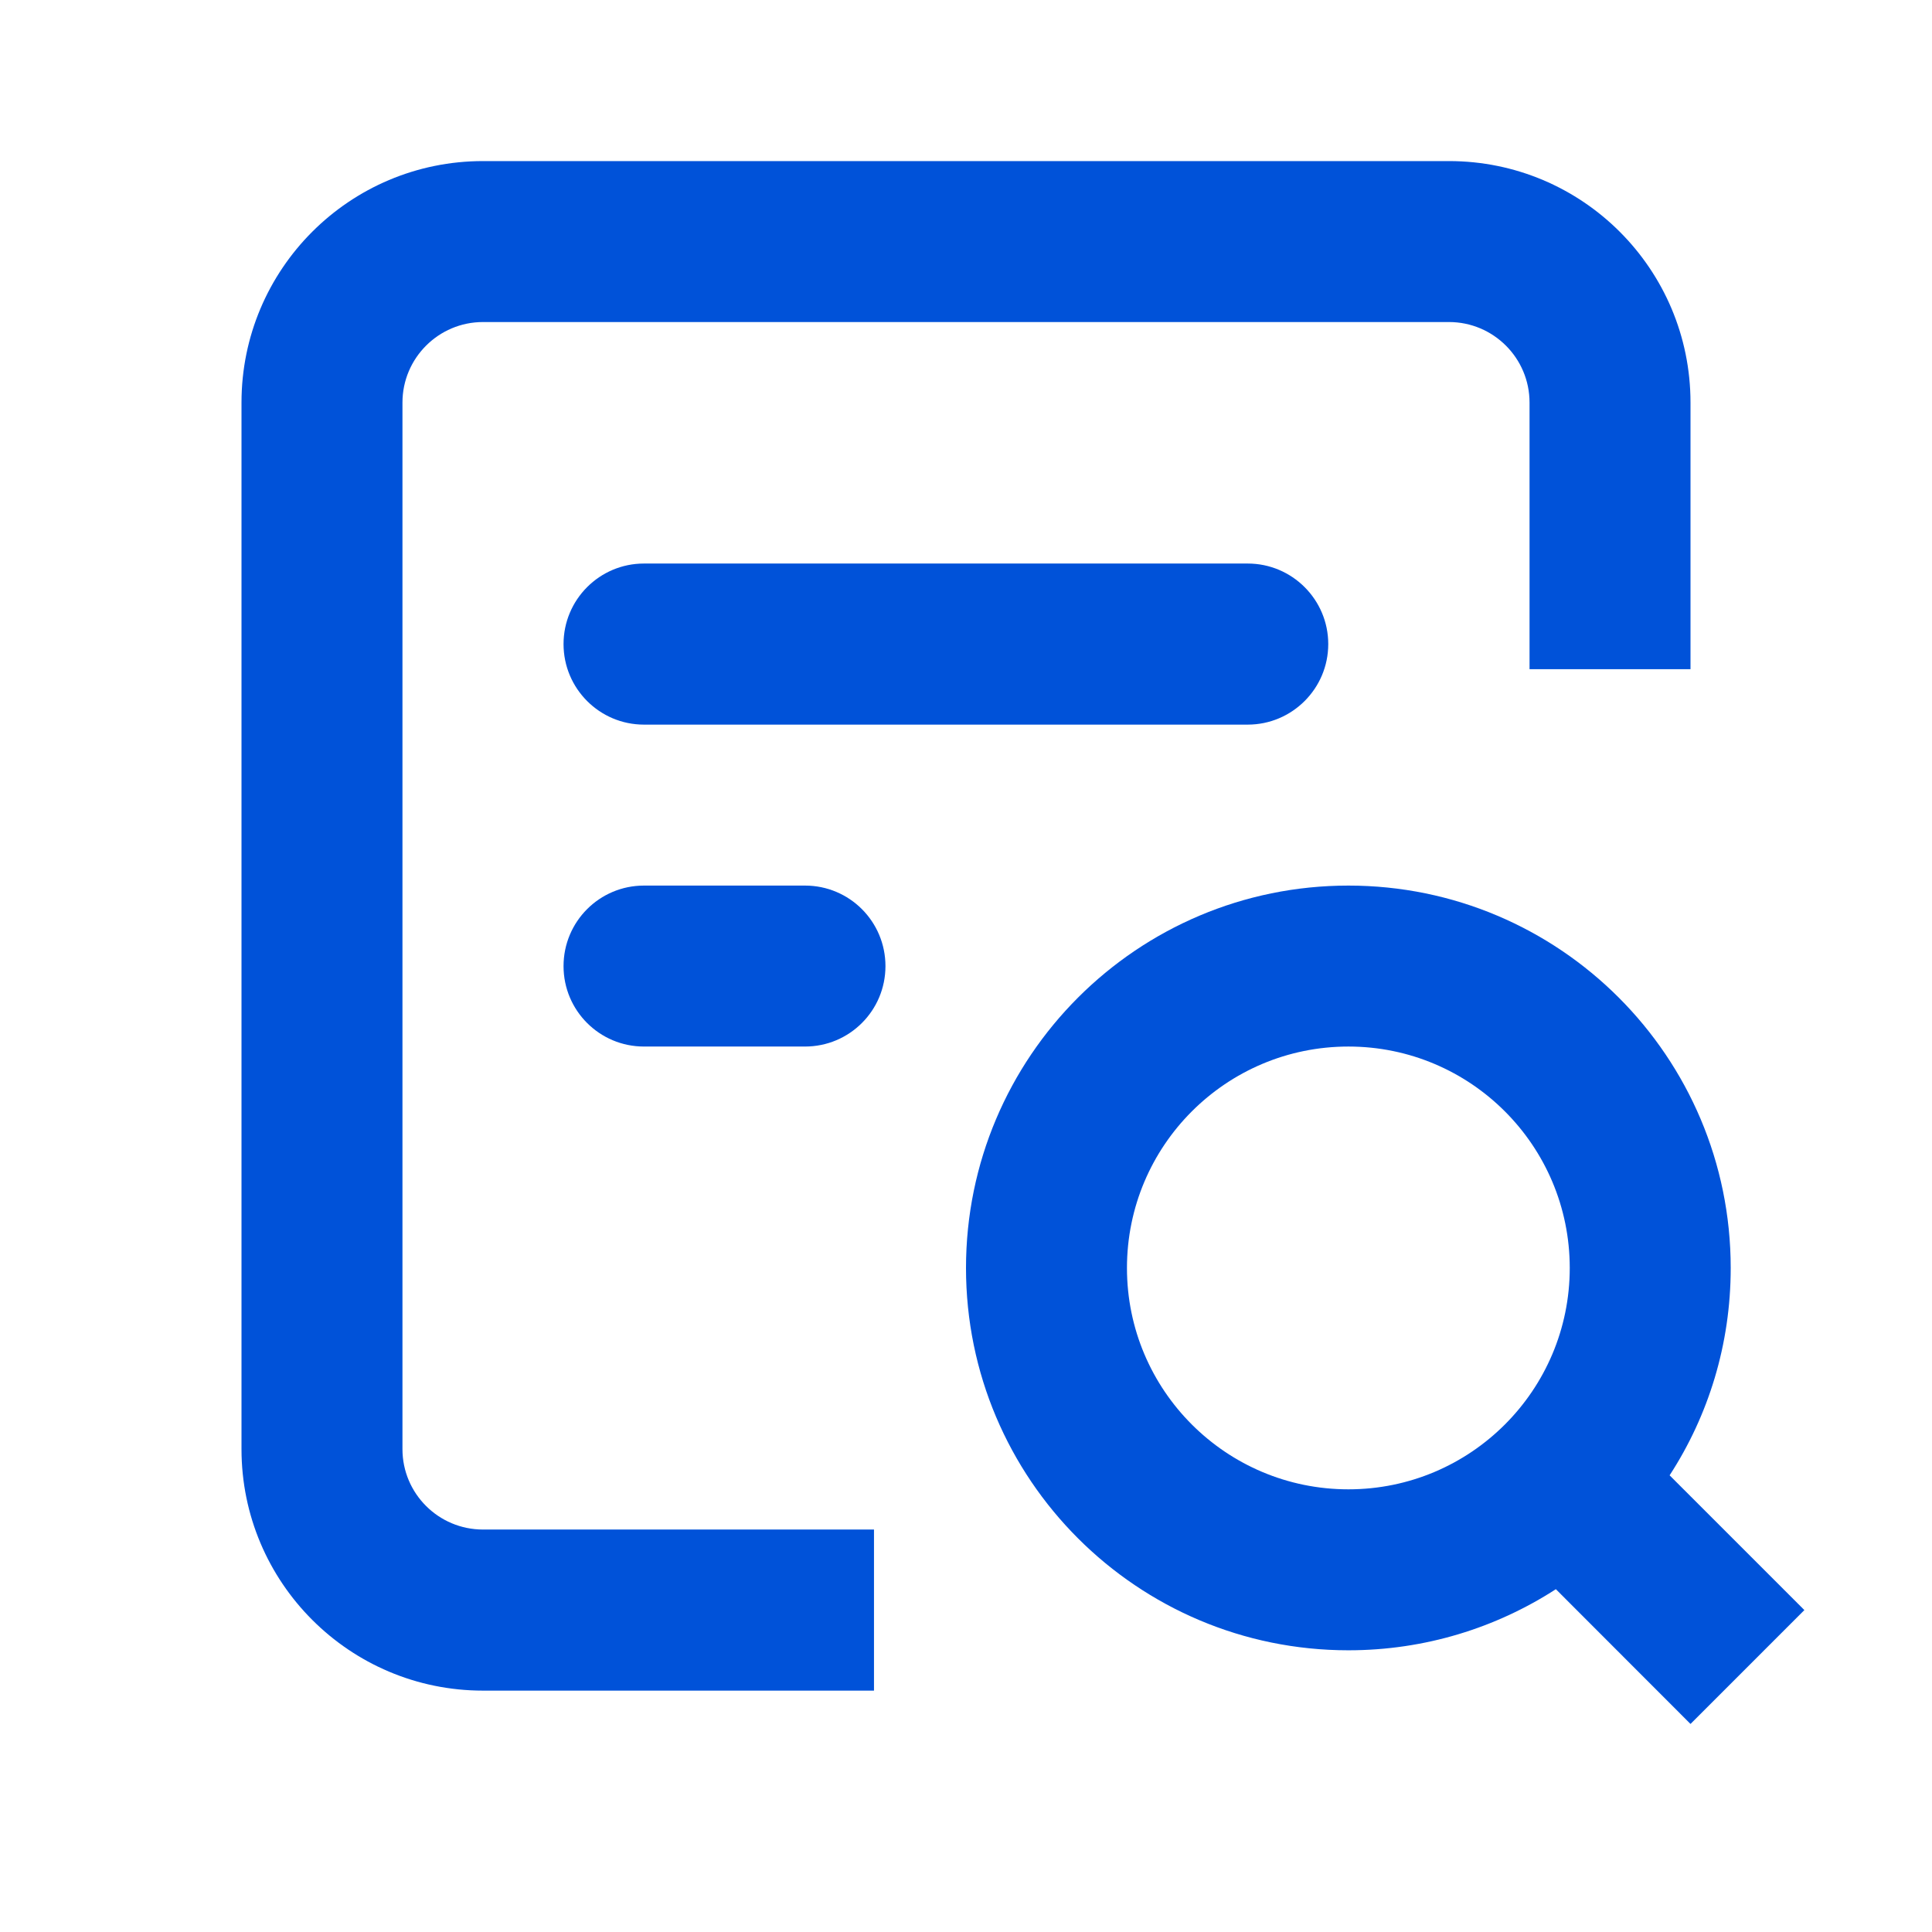 <svg xmlns="http://www.w3.org/2000/svg" width="16" height="16" viewBox="0 0 16 16" fill="none">
  <path d="M2 3.334C2 2.229 2.895 1.334 4 1.334H12C13.105 1.334 14 2.229 14 3.334V5.542H12.667V3.334C12.667 2.966 12.368 2.667 12 2.667H4C3.632 2.667 3.333 2.966 3.333 3.334V12.001C3.333 12.369 3.632 12.667 4 12.667H7.238V14.001H4C2.895 14.001 2 13.105 2 12.001V3.334Z" fill="#0052D9"/>
  <path d="M13.827 12.218L14.943 13.334L14 14.277L12.885 13.161C12.39 13.481 11.8 13.667 11.167 13.667C9.418 13.667 8 12.25 8 10.501C8 8.752 9.418 7.334 11.167 7.334C12.916 7.334 14.333 8.752 14.333 10.501C14.333 11.134 14.148 11.724 13.827 12.218ZM13 10.501C13 9.488 12.179 8.667 11.167 8.667C10.154 8.667 9.333 9.488 9.333 10.501C9.333 11.513 10.154 12.334 11.167 12.334C12.179 12.334 13 11.513 13 10.501Z" fill="#0052D9"/>
  <path d="M4.667 5.334C4.667 4.966 4.965 4.667 5.333 4.667L10.333 4.667C10.701 4.667 11 4.966 11 5.334C11 5.702 10.701 6.001 10.333 6.001H5.333C4.965 6.001 4.667 5.702 4.667 5.334Z" fill="#0052D9"/>
  <path d="M5.333 7.334C4.965 7.334 4.667 7.632 4.667 8.001C4.667 8.369 4.965 8.667 5.333 8.667H6.667C7.035 8.667 7.333 8.369 7.333 8.001C7.333 7.632 7.035 7.334 6.667 7.334H5.333Z" fill="#0052D9"/>
</svg>
